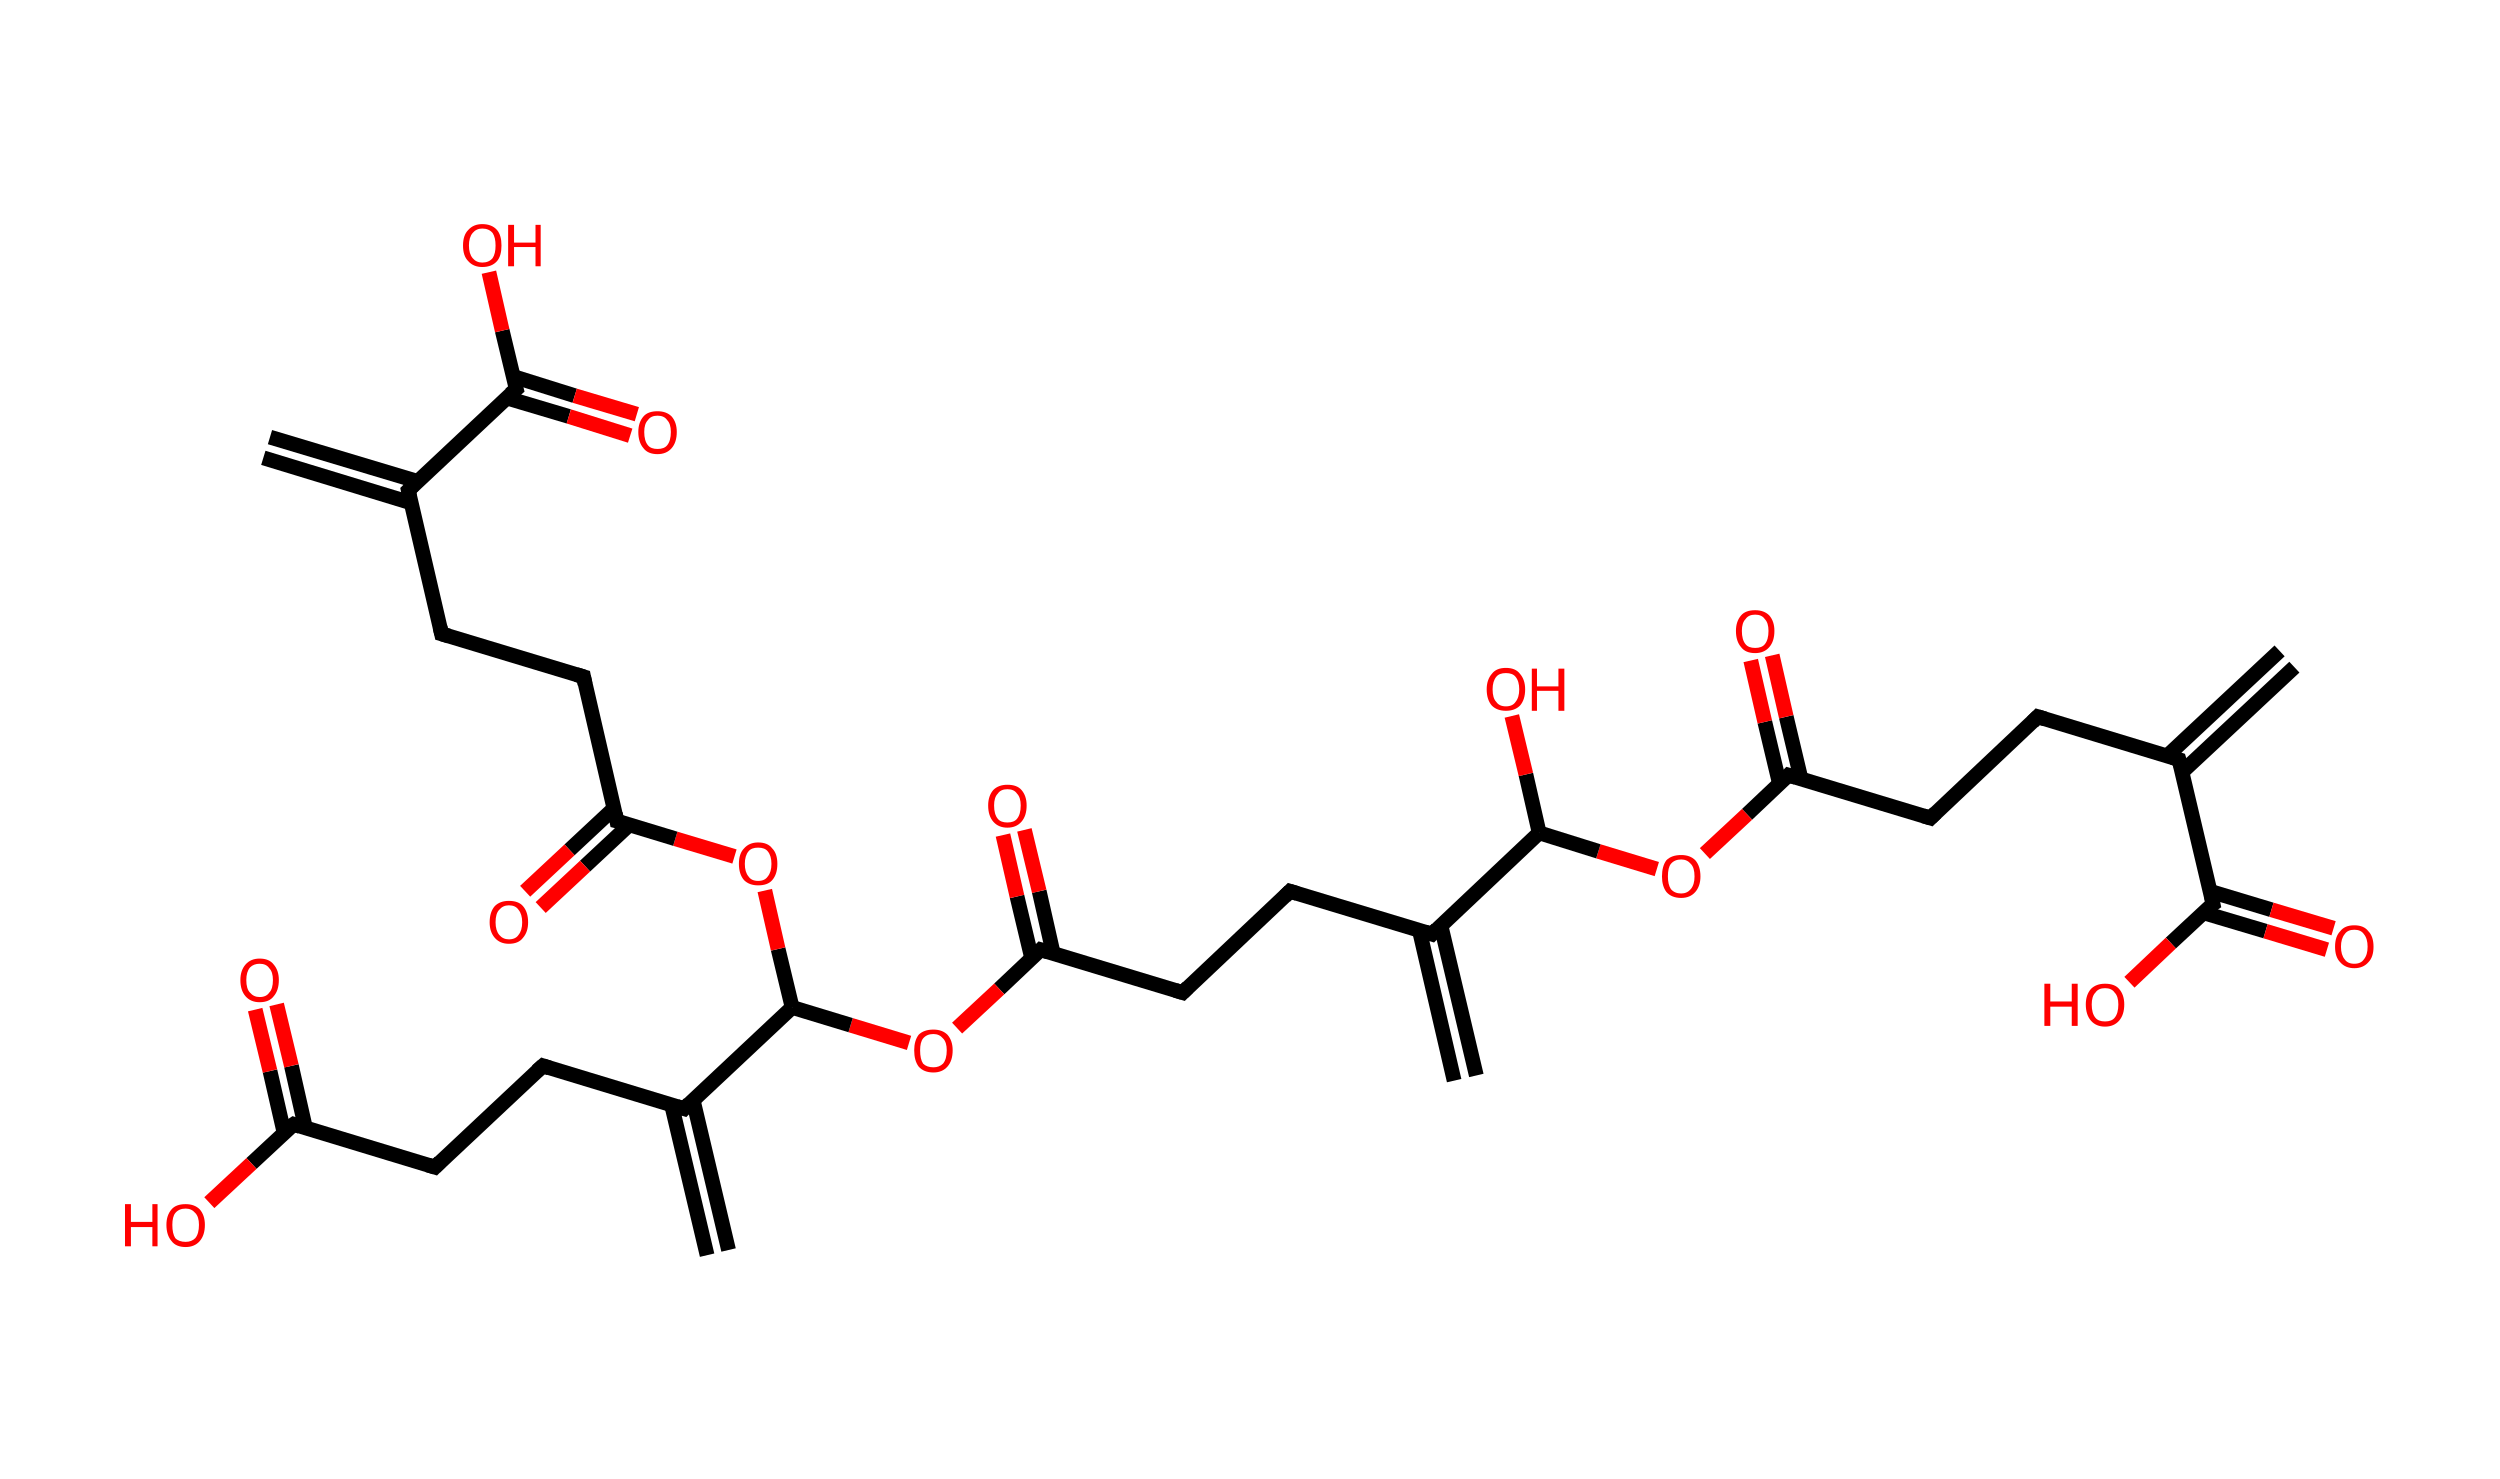 <?xml version='1.0' encoding='ASCII' standalone='yes'?>
<svg xmlns="http://www.w3.org/2000/svg" xmlns:rdkit="http://www.rdkit.org/xml" xmlns:xlink="http://www.w3.org/1999/xlink" version="1.1" baseProfile="full" xml:space="preserve" width="338px" height="200px" viewBox="0 0 338 200">
<!-- END OF HEADER -->
<rect style="opacity:1.0;fill:#FFFFFF;stroke:none" width="338.0" height="200.0" x="0.0" y="0.0"> </rect>
<path class="bond-0 atom-0 atom-1" d="M 310.2,90.2 L 295.0,104.4" style="fill:none;fill-rule:evenodd;stroke:#000000;stroke-width:2.0px;stroke-linecap:butt;stroke-linejoin:miter;stroke-opacity:1"/>
<path class="bond-0 atom-0 atom-1" d="M 308.2,88.0 L 293.0,102.2" style="fill:none;fill-rule:evenodd;stroke:#000000;stroke-width:2.0px;stroke-linecap:butt;stroke-linejoin:miter;stroke-opacity:1"/>
<path class="bond-1 atom-1 atom-2" d="M 294.6,102.7 L 275.5,96.9" style="fill:none;fill-rule:evenodd;stroke:#000000;stroke-width:2.0px;stroke-linecap:butt;stroke-linejoin:miter;stroke-opacity:1"/>
<path class="bond-2 atom-2 atom-3" d="M 275.5,96.9 L 261.0,110.6" style="fill:none;fill-rule:evenodd;stroke:#000000;stroke-width:2.0px;stroke-linecap:butt;stroke-linejoin:miter;stroke-opacity:1"/>
<path class="bond-3 atom-3 atom-4" d="M 261.0,110.6 L 241.8,104.8" style="fill:none;fill-rule:evenodd;stroke:#000000;stroke-width:2.0px;stroke-linecap:butt;stroke-linejoin:miter;stroke-opacity:1"/>
<path class="bond-4 atom-4 atom-5" d="M 243.5,105.3 L 241.5,96.9" style="fill:none;fill-rule:evenodd;stroke:#000000;stroke-width:2.0px;stroke-linecap:butt;stroke-linejoin:miter;stroke-opacity:1"/>
<path class="bond-4 atom-4 atom-5" d="M 241.5,96.9 L 239.6,88.6" style="fill:none;fill-rule:evenodd;stroke:#FF0000;stroke-width:2.0px;stroke-linecap:butt;stroke-linejoin:miter;stroke-opacity:1"/>
<path class="bond-4 atom-4 atom-5" d="M 240.6,106.0 L 238.6,97.6" style="fill:none;fill-rule:evenodd;stroke:#000000;stroke-width:2.0px;stroke-linecap:butt;stroke-linejoin:miter;stroke-opacity:1"/>
<path class="bond-4 atom-4 atom-5" d="M 238.6,97.6 L 236.7,89.3" style="fill:none;fill-rule:evenodd;stroke:#FF0000;stroke-width:2.0px;stroke-linecap:butt;stroke-linejoin:miter;stroke-opacity:1"/>
<path class="bond-5 atom-4 atom-6" d="M 241.8,104.8 L 236.2,110.1" style="fill:none;fill-rule:evenodd;stroke:#000000;stroke-width:2.0px;stroke-linecap:butt;stroke-linejoin:miter;stroke-opacity:1"/>
<path class="bond-5 atom-4 atom-6" d="M 236.2,110.1 L 230.5,115.4" style="fill:none;fill-rule:evenodd;stroke:#FF0000;stroke-width:2.0px;stroke-linecap:butt;stroke-linejoin:miter;stroke-opacity:1"/>
<path class="bond-6 atom-6 atom-7" d="M 224.0,117.5 L 216.1,115.1" style="fill:none;fill-rule:evenodd;stroke:#FF0000;stroke-width:2.0px;stroke-linecap:butt;stroke-linejoin:miter;stroke-opacity:1"/>
<path class="bond-6 atom-6 atom-7" d="M 216.1,115.1 L 208.1,112.6" style="fill:none;fill-rule:evenodd;stroke:#000000;stroke-width:2.0px;stroke-linecap:butt;stroke-linejoin:miter;stroke-opacity:1"/>
<path class="bond-7 atom-7 atom-8" d="M 208.1,112.6 L 206.3,104.7" style="fill:none;fill-rule:evenodd;stroke:#000000;stroke-width:2.0px;stroke-linecap:butt;stroke-linejoin:miter;stroke-opacity:1"/>
<path class="bond-7 atom-7 atom-8" d="M 206.3,104.7 L 204.4,96.8" style="fill:none;fill-rule:evenodd;stroke:#FF0000;stroke-width:2.0px;stroke-linecap:butt;stroke-linejoin:miter;stroke-opacity:1"/>
<path class="bond-8 atom-7 atom-9" d="M 208.1,112.6 L 193.6,126.3" style="fill:none;fill-rule:evenodd;stroke:#000000;stroke-width:2.0px;stroke-linecap:butt;stroke-linejoin:miter;stroke-opacity:1"/>
<path class="bond-9 atom-9 atom-10" d="M 191.9,125.8 L 196.6,146.1" style="fill:none;fill-rule:evenodd;stroke:#000000;stroke-width:2.0px;stroke-linecap:butt;stroke-linejoin:miter;stroke-opacity:1"/>
<path class="bond-9 atom-9 atom-10" d="M 194.8,125.1 L 199.6,145.4" style="fill:none;fill-rule:evenodd;stroke:#000000;stroke-width:2.0px;stroke-linecap:butt;stroke-linejoin:miter;stroke-opacity:1"/>
<path class="bond-10 atom-9 atom-11" d="M 193.6,126.3 L 174.4,120.5" style="fill:none;fill-rule:evenodd;stroke:#000000;stroke-width:2.0px;stroke-linecap:butt;stroke-linejoin:miter;stroke-opacity:1"/>
<path class="bond-11 atom-11 atom-12" d="M 174.4,120.5 L 159.9,134.2" style="fill:none;fill-rule:evenodd;stroke:#000000;stroke-width:2.0px;stroke-linecap:butt;stroke-linejoin:miter;stroke-opacity:1"/>
<path class="bond-12 atom-12 atom-13" d="M 159.9,134.2 L 140.7,128.4" style="fill:none;fill-rule:evenodd;stroke:#000000;stroke-width:2.0px;stroke-linecap:butt;stroke-linejoin:miter;stroke-opacity:1"/>
<path class="bond-13 atom-13 atom-14" d="M 142.4,128.9 L 140.5,120.5" style="fill:none;fill-rule:evenodd;stroke:#000000;stroke-width:2.0px;stroke-linecap:butt;stroke-linejoin:miter;stroke-opacity:1"/>
<path class="bond-13 atom-13 atom-14" d="M 140.5,120.5 L 138.5,112.2" style="fill:none;fill-rule:evenodd;stroke:#FF0000;stroke-width:2.0px;stroke-linecap:butt;stroke-linejoin:miter;stroke-opacity:1"/>
<path class="bond-13 atom-13 atom-14" d="M 139.5,129.6 L 137.5,121.2" style="fill:none;fill-rule:evenodd;stroke:#000000;stroke-width:2.0px;stroke-linecap:butt;stroke-linejoin:miter;stroke-opacity:1"/>
<path class="bond-13 atom-13 atom-14" d="M 137.5,121.2 L 135.6,112.9" style="fill:none;fill-rule:evenodd;stroke:#FF0000;stroke-width:2.0px;stroke-linecap:butt;stroke-linejoin:miter;stroke-opacity:1"/>
<path class="bond-14 atom-13 atom-15" d="M 140.7,128.4 L 135.1,133.7" style="fill:none;fill-rule:evenodd;stroke:#000000;stroke-width:2.0px;stroke-linecap:butt;stroke-linejoin:miter;stroke-opacity:1"/>
<path class="bond-14 atom-13 atom-15" d="M 135.1,133.7 L 129.4,139.0" style="fill:none;fill-rule:evenodd;stroke:#FF0000;stroke-width:2.0px;stroke-linecap:butt;stroke-linejoin:miter;stroke-opacity:1"/>
<path class="bond-15 atom-15 atom-16" d="M 122.9,141.0 L 115.0,138.6" style="fill:none;fill-rule:evenodd;stroke:#FF0000;stroke-width:2.0px;stroke-linecap:butt;stroke-linejoin:miter;stroke-opacity:1"/>
<path class="bond-15 atom-15 atom-16" d="M 115.0,138.6 L 107.1,136.2" style="fill:none;fill-rule:evenodd;stroke:#000000;stroke-width:2.0px;stroke-linecap:butt;stroke-linejoin:miter;stroke-opacity:1"/>
<path class="bond-16 atom-16 atom-17" d="M 107.1,136.2 L 105.2,128.3" style="fill:none;fill-rule:evenodd;stroke:#000000;stroke-width:2.0px;stroke-linecap:butt;stroke-linejoin:miter;stroke-opacity:1"/>
<path class="bond-16 atom-16 atom-17" d="M 105.2,128.3 L 103.4,120.4" style="fill:none;fill-rule:evenodd;stroke:#FF0000;stroke-width:2.0px;stroke-linecap:butt;stroke-linejoin:miter;stroke-opacity:1"/>
<path class="bond-17 atom-17 atom-18" d="M 99.3,115.8 L 91.3,113.4" style="fill:none;fill-rule:evenodd;stroke:#FF0000;stroke-width:2.0px;stroke-linecap:butt;stroke-linejoin:miter;stroke-opacity:1"/>
<path class="bond-17 atom-17 atom-18" d="M 91.3,113.4 L 83.4,111.0" style="fill:none;fill-rule:evenodd;stroke:#000000;stroke-width:2.0px;stroke-linecap:butt;stroke-linejoin:miter;stroke-opacity:1"/>
<path class="bond-18 atom-18 atom-19" d="M 83.0,109.3 L 77.0,114.9" style="fill:none;fill-rule:evenodd;stroke:#000000;stroke-width:2.0px;stroke-linecap:butt;stroke-linejoin:miter;stroke-opacity:1"/>
<path class="bond-18 atom-18 atom-19" d="M 77.0,114.9 L 71.0,120.5" style="fill:none;fill-rule:evenodd;stroke:#FF0000;stroke-width:2.0px;stroke-linecap:butt;stroke-linejoin:miter;stroke-opacity:1"/>
<path class="bond-18 atom-18 atom-19" d="M 85.1,111.5 L 79.1,117.1" style="fill:none;fill-rule:evenodd;stroke:#000000;stroke-width:2.0px;stroke-linecap:butt;stroke-linejoin:miter;stroke-opacity:1"/>
<path class="bond-18 atom-18 atom-19" d="M 79.1,117.1 L 73.1,122.7" style="fill:none;fill-rule:evenodd;stroke:#FF0000;stroke-width:2.0px;stroke-linecap:butt;stroke-linejoin:miter;stroke-opacity:1"/>
<path class="bond-19 atom-18 atom-20" d="M 83.4,111.0 L 78.9,91.5" style="fill:none;fill-rule:evenodd;stroke:#000000;stroke-width:2.0px;stroke-linecap:butt;stroke-linejoin:miter;stroke-opacity:1"/>
<path class="bond-20 atom-20 atom-21" d="M 78.9,91.5 L 59.7,85.7" style="fill:none;fill-rule:evenodd;stroke:#000000;stroke-width:2.0px;stroke-linecap:butt;stroke-linejoin:miter;stroke-opacity:1"/>
<path class="bond-21 atom-21 atom-22" d="M 59.7,85.7 L 55.2,66.3" style="fill:none;fill-rule:evenodd;stroke:#000000;stroke-width:2.0px;stroke-linecap:butt;stroke-linejoin:miter;stroke-opacity:1"/>
<path class="bond-22 atom-22 atom-23" d="M 56.5,65.1 L 36.5,59.1" style="fill:none;fill-rule:evenodd;stroke:#000000;stroke-width:2.0px;stroke-linecap:butt;stroke-linejoin:miter;stroke-opacity:1"/>
<path class="bond-22 atom-22 atom-23" d="M 55.6,68.0 L 35.6,61.9" style="fill:none;fill-rule:evenodd;stroke:#000000;stroke-width:2.0px;stroke-linecap:butt;stroke-linejoin:miter;stroke-opacity:1"/>
<path class="bond-23 atom-22 atom-24" d="M 55.2,66.3 L 69.8,52.6" style="fill:none;fill-rule:evenodd;stroke:#000000;stroke-width:2.0px;stroke-linecap:butt;stroke-linejoin:miter;stroke-opacity:1"/>
<path class="bond-24 atom-24 atom-25" d="M 68.5,53.8 L 76.9,56.3" style="fill:none;fill-rule:evenodd;stroke:#000000;stroke-width:2.0px;stroke-linecap:butt;stroke-linejoin:miter;stroke-opacity:1"/>
<path class="bond-24 atom-24 atom-25" d="M 76.9,56.3 L 85.2,58.9" style="fill:none;fill-rule:evenodd;stroke:#FF0000;stroke-width:2.0px;stroke-linecap:butt;stroke-linejoin:miter;stroke-opacity:1"/>
<path class="bond-24 atom-24 atom-25" d="M 69.4,50.9 L 77.7,53.5" style="fill:none;fill-rule:evenodd;stroke:#000000;stroke-width:2.0px;stroke-linecap:butt;stroke-linejoin:miter;stroke-opacity:1"/>
<path class="bond-24 atom-24 atom-25" d="M 77.7,53.5 L 86.1,56.0" style="fill:none;fill-rule:evenodd;stroke:#FF0000;stroke-width:2.0px;stroke-linecap:butt;stroke-linejoin:miter;stroke-opacity:1"/>
<path class="bond-25 atom-24 atom-26" d="M 69.8,52.6 L 67.9,44.7" style="fill:none;fill-rule:evenodd;stroke:#000000;stroke-width:2.0px;stroke-linecap:butt;stroke-linejoin:miter;stroke-opacity:1"/>
<path class="bond-25 atom-24 atom-26" d="M 67.9,44.7 L 66.1,36.8" style="fill:none;fill-rule:evenodd;stroke:#FF0000;stroke-width:2.0px;stroke-linecap:butt;stroke-linejoin:miter;stroke-opacity:1"/>
<path class="bond-26 atom-16 atom-27" d="M 107.1,136.2 L 92.5,149.9" style="fill:none;fill-rule:evenodd;stroke:#000000;stroke-width:2.0px;stroke-linecap:butt;stroke-linejoin:miter;stroke-opacity:1"/>
<path class="bond-27 atom-27 atom-28" d="M 90.8,149.4 L 95.6,169.7" style="fill:none;fill-rule:evenodd;stroke:#000000;stroke-width:2.0px;stroke-linecap:butt;stroke-linejoin:miter;stroke-opacity:1"/>
<path class="bond-27 atom-27 atom-28" d="M 93.7,148.7 L 98.5,169.0" style="fill:none;fill-rule:evenodd;stroke:#000000;stroke-width:2.0px;stroke-linecap:butt;stroke-linejoin:miter;stroke-opacity:1"/>
<path class="bond-28 atom-27 atom-29" d="M 92.5,149.9 L 73.4,144.1" style="fill:none;fill-rule:evenodd;stroke:#000000;stroke-width:2.0px;stroke-linecap:butt;stroke-linejoin:miter;stroke-opacity:1"/>
<path class="bond-29 atom-29 atom-30" d="M 73.4,144.1 L 58.8,157.8" style="fill:none;fill-rule:evenodd;stroke:#000000;stroke-width:2.0px;stroke-linecap:butt;stroke-linejoin:miter;stroke-opacity:1"/>
<path class="bond-30 atom-30 atom-31" d="M 58.8,157.8 L 39.7,152.0" style="fill:none;fill-rule:evenodd;stroke:#000000;stroke-width:2.0px;stroke-linecap:butt;stroke-linejoin:miter;stroke-opacity:1"/>
<path class="bond-31 atom-31 atom-32" d="M 41.3,152.5 L 39.4,144.1" style="fill:none;fill-rule:evenodd;stroke:#000000;stroke-width:2.0px;stroke-linecap:butt;stroke-linejoin:miter;stroke-opacity:1"/>
<path class="bond-31 atom-31 atom-32" d="M 39.4,144.1 L 37.4,135.8" style="fill:none;fill-rule:evenodd;stroke:#FF0000;stroke-width:2.0px;stroke-linecap:butt;stroke-linejoin:miter;stroke-opacity:1"/>
<path class="bond-31 atom-31 atom-32" d="M 38.4,153.1 L 36.5,144.8" style="fill:none;fill-rule:evenodd;stroke:#000000;stroke-width:2.0px;stroke-linecap:butt;stroke-linejoin:miter;stroke-opacity:1"/>
<path class="bond-31 atom-31 atom-32" d="M 36.5,144.8 L 34.5,136.5" style="fill:none;fill-rule:evenodd;stroke:#FF0000;stroke-width:2.0px;stroke-linecap:butt;stroke-linejoin:miter;stroke-opacity:1"/>
<path class="bond-32 atom-31 atom-33" d="M 39.7,152.0 L 34.0,157.3" style="fill:none;fill-rule:evenodd;stroke:#000000;stroke-width:2.0px;stroke-linecap:butt;stroke-linejoin:miter;stroke-opacity:1"/>
<path class="bond-32 atom-31 atom-33" d="M 34.0,157.3 L 28.3,162.6" style="fill:none;fill-rule:evenodd;stroke:#FF0000;stroke-width:2.0px;stroke-linecap:butt;stroke-linejoin:miter;stroke-opacity:1"/>
<path class="bond-33 atom-1 atom-34" d="M 294.6,102.7 L 299.2,122.2" style="fill:none;fill-rule:evenodd;stroke:#000000;stroke-width:2.0px;stroke-linecap:butt;stroke-linejoin:miter;stroke-opacity:1"/>
<path class="bond-34 atom-34 atom-35" d="M 297.9,123.4 L 306.3,125.9" style="fill:none;fill-rule:evenodd;stroke:#000000;stroke-width:2.0px;stroke-linecap:butt;stroke-linejoin:miter;stroke-opacity:1"/>
<path class="bond-34 atom-34 atom-35" d="M 306.3,125.9 L 314.6,128.4" style="fill:none;fill-rule:evenodd;stroke:#FF0000;stroke-width:2.0px;stroke-linecap:butt;stroke-linejoin:miter;stroke-opacity:1"/>
<path class="bond-34 atom-34 atom-35" d="M 298.8,120.5 L 307.1,123.0" style="fill:none;fill-rule:evenodd;stroke:#000000;stroke-width:2.0px;stroke-linecap:butt;stroke-linejoin:miter;stroke-opacity:1"/>
<path class="bond-34 atom-34 atom-35" d="M 307.1,123.0 L 315.5,125.5" style="fill:none;fill-rule:evenodd;stroke:#FF0000;stroke-width:2.0px;stroke-linecap:butt;stroke-linejoin:miter;stroke-opacity:1"/>
<path class="bond-35 atom-34 atom-36" d="M 299.2,122.2 L 293.5,127.5" style="fill:none;fill-rule:evenodd;stroke:#000000;stroke-width:2.0px;stroke-linecap:butt;stroke-linejoin:miter;stroke-opacity:1"/>
<path class="bond-35 atom-34 atom-36" d="M 293.5,127.5 L 287.9,132.8" style="fill:none;fill-rule:evenodd;stroke:#FF0000;stroke-width:2.0px;stroke-linecap:butt;stroke-linejoin:miter;stroke-opacity:1"/>
<path d="M 293.7,102.4 L 294.6,102.7 L 294.9,103.7" style="fill:none;stroke:#000000;stroke-width:2.0px;stroke-linecap:butt;stroke-linejoin:miter;stroke-opacity:1;"/>
<path d="M 276.5,97.2 L 275.5,96.9 L 274.8,97.6" style="fill:none;stroke:#000000;stroke-width:2.0px;stroke-linecap:butt;stroke-linejoin:miter;stroke-opacity:1;"/>
<path d="M 261.7,109.9 L 261.0,110.6 L 260.0,110.3" style="fill:none;stroke:#000000;stroke-width:2.0px;stroke-linecap:butt;stroke-linejoin:miter;stroke-opacity:1;"/>
<path d="M 242.8,105.1 L 241.8,104.8 L 241.6,105.0" style="fill:none;stroke:#000000;stroke-width:2.0px;stroke-linecap:butt;stroke-linejoin:miter;stroke-opacity:1;"/>
<path d="M 194.3,125.6 L 193.6,126.3 L 192.6,126.0" style="fill:none;stroke:#000000;stroke-width:2.0px;stroke-linecap:butt;stroke-linejoin:miter;stroke-opacity:1;"/>
<path d="M 175.4,120.8 L 174.4,120.5 L 173.7,121.2" style="fill:none;stroke:#000000;stroke-width:2.0px;stroke-linecap:butt;stroke-linejoin:miter;stroke-opacity:1;"/>
<path d="M 160.6,133.5 L 159.9,134.2 L 158.9,133.9" style="fill:none;stroke:#000000;stroke-width:2.0px;stroke-linecap:butt;stroke-linejoin:miter;stroke-opacity:1;"/>
<path d="M 141.7,128.7 L 140.7,128.4 L 140.5,128.6" style="fill:none;stroke:#000000;stroke-width:2.0px;stroke-linecap:butt;stroke-linejoin:miter;stroke-opacity:1;"/>
<path d="M 83.8,111.1 L 83.4,111.0 L 83.2,110.0" style="fill:none;stroke:#000000;stroke-width:2.0px;stroke-linecap:butt;stroke-linejoin:miter;stroke-opacity:1;"/>
<path d="M 79.1,92.5 L 78.9,91.5 L 77.9,91.2" style="fill:none;stroke:#000000;stroke-width:2.0px;stroke-linecap:butt;stroke-linejoin:miter;stroke-opacity:1;"/>
<path d="M 60.7,86.0 L 59.7,85.7 L 59.5,84.8" style="fill:none;stroke:#000000;stroke-width:2.0px;stroke-linecap:butt;stroke-linejoin:miter;stroke-opacity:1;"/>
<path d="M 55.4,67.3 L 55.2,66.3 L 55.9,65.6" style="fill:none;stroke:#000000;stroke-width:2.0px;stroke-linecap:butt;stroke-linejoin:miter;stroke-opacity:1;"/>
<path d="M 69.0,53.3 L 69.8,52.6 L 69.7,52.2" style="fill:none;stroke:#000000;stroke-width:2.0px;stroke-linecap:butt;stroke-linejoin:miter;stroke-opacity:1;"/>
<path d="M 93.2,149.2 L 92.5,149.9 L 91.5,149.6" style="fill:none;stroke:#000000;stroke-width:2.0px;stroke-linecap:butt;stroke-linejoin:miter;stroke-opacity:1;"/>
<path d="M 74.3,144.4 L 73.4,144.1 L 72.6,144.8" style="fill:none;stroke:#000000;stroke-width:2.0px;stroke-linecap:butt;stroke-linejoin:miter;stroke-opacity:1;"/>
<path d="M 59.5,157.1 L 58.8,157.8 L 57.8,157.5" style="fill:none;stroke:#000000;stroke-width:2.0px;stroke-linecap:butt;stroke-linejoin:miter;stroke-opacity:1;"/>
<path d="M 40.6,152.3 L 39.7,152.0 L 39.4,152.2" style="fill:none;stroke:#000000;stroke-width:2.0px;stroke-linecap:butt;stroke-linejoin:miter;stroke-opacity:1;"/>
<path d="M 299.0,121.2 L 299.2,122.2 L 298.9,122.4" style="fill:none;stroke:#000000;stroke-width:2.0px;stroke-linecap:butt;stroke-linejoin:miter;stroke-opacity:1;"/>
<path class="atom-5" d="M 234.7 85.3 Q 234.7 84.0, 235.4 83.2 Q 236.0 82.5, 237.3 82.5 Q 238.5 82.5, 239.2 83.2 Q 239.9 84.0, 239.9 85.3 Q 239.9 86.7, 239.2 87.5 Q 238.5 88.3, 237.3 88.3 Q 236.0 88.3, 235.4 87.5 Q 234.7 86.7, 234.7 85.3 M 237.3 87.6 Q 238.2 87.6, 238.6 87.1 Q 239.1 86.5, 239.1 85.3 Q 239.1 84.2, 238.6 83.7 Q 238.2 83.1, 237.3 83.1 Q 236.4 83.1, 236.0 83.7 Q 235.5 84.2, 235.5 85.3 Q 235.5 86.5, 236.0 87.1 Q 236.4 87.6, 237.3 87.6 " fill="#FF0000"/>
<path class="atom-6" d="M 224.7 118.5 Q 224.7 117.1, 225.3 116.3 Q 226.0 115.6, 227.3 115.6 Q 228.5 115.6, 229.2 116.3 Q 229.9 117.1, 229.9 118.5 Q 229.9 119.8, 229.2 120.6 Q 228.5 121.4, 227.3 121.4 Q 226.0 121.4, 225.3 120.6 Q 224.7 119.8, 224.7 118.5 M 227.3 120.8 Q 228.1 120.8, 228.6 120.2 Q 229.1 119.6, 229.1 118.5 Q 229.1 117.3, 228.6 116.8 Q 228.1 116.2, 227.3 116.2 Q 226.4 116.2, 225.9 116.8 Q 225.5 117.3, 225.5 118.5 Q 225.5 119.6, 225.9 120.2 Q 226.4 120.8, 227.3 120.8 " fill="#FF0000"/>
<path class="atom-8" d="M 201.0 93.2 Q 201.0 91.9, 201.7 91.1 Q 202.3 90.3, 203.6 90.3 Q 204.9 90.3, 205.5 91.1 Q 206.2 91.9, 206.2 93.2 Q 206.2 94.6, 205.5 95.4 Q 204.8 96.1, 203.6 96.1 Q 202.4 96.1, 201.7 95.4 Q 201.0 94.6, 201.0 93.2 M 203.6 95.5 Q 204.5 95.5, 204.9 94.9 Q 205.4 94.3, 205.4 93.2 Q 205.4 92.1, 204.9 91.5 Q 204.5 91.0, 203.6 91.0 Q 202.7 91.0, 202.3 91.5 Q 201.8 92.1, 201.8 93.2 Q 201.8 94.4, 202.3 94.9 Q 202.7 95.5, 203.6 95.5 " fill="#FF0000"/>
<path class="atom-8" d="M 207.1 90.4 L 207.8 90.4 L 207.8 92.8 L 210.7 92.8 L 210.7 90.4 L 211.5 90.4 L 211.5 96.1 L 210.7 96.1 L 210.7 93.4 L 207.8 93.4 L 207.8 96.1 L 207.1 96.1 L 207.1 90.4 " fill="#FF0000"/>
<path class="atom-14" d="M 133.6 108.9 Q 133.6 107.6, 134.3 106.8 Q 135.0 106.1, 136.2 106.1 Q 137.5 106.1, 138.1 106.8 Q 138.8 107.6, 138.8 108.9 Q 138.8 110.3, 138.1 111.1 Q 137.4 111.9, 136.2 111.9 Q 135.0 111.9, 134.3 111.1 Q 133.6 110.3, 133.6 108.9 M 136.2 111.2 Q 137.1 111.2, 137.5 110.7 Q 138.0 110.1, 138.0 108.9 Q 138.0 107.8, 137.5 107.3 Q 137.1 106.7, 136.2 106.7 Q 135.3 106.7, 134.9 107.3 Q 134.4 107.8, 134.4 108.9 Q 134.4 110.1, 134.9 110.7 Q 135.3 111.2, 136.2 111.2 " fill="#FF0000"/>
<path class="atom-15" d="M 123.6 142.0 Q 123.6 140.7, 124.2 139.9 Q 124.9 139.2, 126.2 139.2 Q 127.4 139.2, 128.1 139.9 Q 128.8 140.7, 128.8 142.0 Q 128.8 143.4, 128.1 144.2 Q 127.4 145.0, 126.2 145.0 Q 124.9 145.0, 124.2 144.2 Q 123.6 143.4, 123.6 142.0 M 126.2 144.3 Q 127.0 144.3, 127.5 143.8 Q 128.0 143.2, 128.0 142.0 Q 128.0 140.9, 127.5 140.4 Q 127.0 139.8, 126.2 139.8 Q 125.3 139.8, 124.8 140.4 Q 124.4 140.9, 124.4 142.0 Q 124.4 143.2, 124.8 143.8 Q 125.3 144.3, 126.2 144.3 " fill="#FF0000"/>
<path class="atom-17" d="M 99.9 116.8 Q 99.9 115.4, 100.6 114.7 Q 101.3 113.9, 102.5 113.9 Q 103.8 113.9, 104.4 114.7 Q 105.1 115.4, 105.1 116.8 Q 105.1 118.2, 104.4 119.0 Q 103.8 119.7, 102.5 119.7 Q 101.3 119.7, 100.6 119.0 Q 99.9 118.2, 99.9 116.8 M 102.5 119.1 Q 103.4 119.1, 103.8 118.5 Q 104.3 117.9, 104.3 116.8 Q 104.3 115.7, 103.8 115.1 Q 103.4 114.6, 102.5 114.6 Q 101.6 114.6, 101.2 115.1 Q 100.7 115.7, 100.7 116.8 Q 100.7 117.9, 101.2 118.5 Q 101.6 119.1, 102.5 119.1 " fill="#FF0000"/>
<path class="atom-19" d="M 66.2 124.7 Q 66.2 123.3, 66.9 122.5 Q 67.6 121.8, 68.8 121.8 Q 70.1 121.8, 70.7 122.5 Q 71.4 123.3, 71.4 124.7 Q 71.4 126.0, 70.7 126.8 Q 70.1 127.6, 68.8 127.6 Q 67.6 127.6, 66.9 126.8 Q 66.2 126.0, 66.2 124.7 M 68.8 127.0 Q 69.7 127.0, 70.1 126.4 Q 70.6 125.8, 70.6 124.7 Q 70.6 123.6, 70.1 123.0 Q 69.7 122.4, 68.8 122.4 Q 68.0 122.4, 67.5 123.0 Q 67.0 123.5, 67.0 124.7 Q 67.0 125.8, 67.5 126.4 Q 68.0 127.0, 68.8 127.0 " fill="#FF0000"/>
<path class="atom-25" d="M 86.3 58.4 Q 86.3 57.1, 87.0 56.3 Q 87.6 55.6, 88.9 55.6 Q 90.1 55.6, 90.8 56.3 Q 91.5 57.1, 91.5 58.4 Q 91.5 59.8, 90.8 60.6 Q 90.1 61.4, 88.9 61.4 Q 87.6 61.4, 87.0 60.6 Q 86.3 59.8, 86.3 58.4 M 88.9 60.7 Q 89.8 60.7, 90.2 60.2 Q 90.7 59.6, 90.7 58.4 Q 90.7 57.3, 90.2 56.8 Q 89.8 56.2, 88.9 56.2 Q 88.0 56.2, 87.6 56.8 Q 87.1 57.3, 87.1 58.4 Q 87.1 59.6, 87.6 60.2 Q 88.0 60.7, 88.9 60.7 " fill="#FF0000"/>
<path class="atom-26" d="M 62.6 33.2 Q 62.6 31.8, 63.3 31.1 Q 64.0 30.3, 65.2 30.3 Q 66.5 30.3, 67.2 31.1 Q 67.8 31.8, 67.8 33.2 Q 67.8 34.6, 67.2 35.3 Q 66.5 36.1, 65.2 36.1 Q 64.0 36.1, 63.3 35.3 Q 62.6 34.6, 62.6 33.2 M 65.2 35.5 Q 66.1 35.5, 66.6 34.9 Q 67.0 34.3, 67.0 33.2 Q 67.0 32.1, 66.6 31.5 Q 66.1 30.9, 65.2 30.9 Q 64.4 30.9, 63.9 31.5 Q 63.4 32.1, 63.4 33.2 Q 63.4 34.3, 63.9 34.9 Q 64.4 35.5, 65.2 35.5 " fill="#FF0000"/>
<path class="atom-26" d="M 68.7 30.4 L 69.5 30.4 L 69.5 32.8 L 72.4 32.8 L 72.4 30.4 L 73.1 30.4 L 73.1 36.0 L 72.4 36.0 L 72.4 33.4 L 69.5 33.4 L 69.5 36.0 L 68.7 36.0 L 68.7 30.4 " fill="#FF0000"/>
<path class="atom-32" d="M 32.5 132.5 Q 32.5 131.2, 33.2 130.4 Q 33.9 129.6, 35.1 129.6 Q 36.4 129.6, 37.0 130.4 Q 37.7 131.2, 37.7 132.5 Q 37.7 133.9, 37.0 134.7 Q 36.4 135.5, 35.1 135.5 Q 33.9 135.5, 33.2 134.7 Q 32.5 133.9, 32.5 132.5 M 35.1 134.8 Q 36.0 134.8, 36.4 134.2 Q 36.9 133.7, 36.9 132.5 Q 36.9 131.4, 36.4 130.9 Q 36.0 130.3, 35.1 130.3 Q 34.3 130.3, 33.8 130.8 Q 33.3 131.4, 33.3 132.5 Q 33.3 133.7, 33.8 134.2 Q 34.3 134.8, 35.1 134.8 " fill="#FF0000"/>
<path class="atom-33" d="M 16.9 162.8 L 17.7 162.8 L 17.7 165.2 L 20.6 165.2 L 20.6 162.8 L 21.3 162.8 L 21.3 168.5 L 20.6 168.5 L 20.6 165.9 L 17.7 165.9 L 17.7 168.5 L 16.9 168.5 L 16.9 162.8 " fill="#FF0000"/>
<path class="atom-33" d="M 22.5 165.6 Q 22.5 164.3, 23.2 163.5 Q 23.8 162.8, 25.1 162.8 Q 26.3 162.8, 27.0 163.5 Q 27.7 164.3, 27.7 165.6 Q 27.7 167.0, 27.0 167.8 Q 26.3 168.6, 25.1 168.6 Q 23.8 168.6, 23.2 167.8 Q 22.5 167.0, 22.5 165.6 M 25.1 167.9 Q 25.9 167.9, 26.4 167.4 Q 26.9 166.8, 26.9 165.6 Q 26.9 164.5, 26.4 164.0 Q 25.9 163.4, 25.1 163.4 Q 24.2 163.4, 23.7 164.0 Q 23.3 164.5, 23.3 165.6 Q 23.3 166.8, 23.7 167.4 Q 24.2 167.9, 25.1 167.9 " fill="#FF0000"/>
<path class="atom-35" d="M 315.7 128.0 Q 315.7 126.6, 316.4 125.9 Q 317.0 125.1, 318.3 125.1 Q 319.6 125.1, 320.2 125.9 Q 320.9 126.6, 320.9 128.0 Q 320.9 129.4, 320.2 130.1 Q 319.5 130.9, 318.3 130.9 Q 317.1 130.9, 316.4 130.1 Q 315.7 129.4, 315.7 128.0 M 318.3 130.3 Q 319.2 130.3, 319.6 129.7 Q 320.1 129.1, 320.1 128.0 Q 320.1 126.9, 319.6 126.3 Q 319.2 125.7, 318.3 125.7 Q 317.4 125.7, 317.0 126.3 Q 316.5 126.9, 316.5 128.0 Q 316.5 129.1, 317.0 129.7 Q 317.4 130.3, 318.3 130.3 " fill="#FF0000"/>
<path class="atom-36" d="M 276.4 133.0 L 277.2 133.0 L 277.2 135.4 L 280.1 135.4 L 280.1 133.0 L 280.9 133.0 L 280.9 138.7 L 280.1 138.7 L 280.1 136.1 L 277.2 136.1 L 277.2 138.7 L 276.4 138.7 L 276.4 133.0 " fill="#FF0000"/>
<path class="atom-36" d="M 282.0 135.8 Q 282.0 134.5, 282.7 133.7 Q 283.4 133.0, 284.6 133.0 Q 285.9 133.0, 286.5 133.7 Q 287.2 134.5, 287.2 135.8 Q 287.2 137.2, 286.5 138.0 Q 285.8 138.8, 284.6 138.8 Q 283.4 138.8, 282.7 138.0 Q 282.0 137.2, 282.0 135.8 M 284.6 138.1 Q 285.5 138.1, 285.9 137.6 Q 286.4 137.0, 286.4 135.8 Q 286.4 134.7, 285.9 134.2 Q 285.5 133.6, 284.6 133.6 Q 283.7 133.6, 283.3 134.2 Q 282.8 134.7, 282.8 135.8 Q 282.8 137.0, 283.3 137.6 Q 283.7 138.1, 284.6 138.1 " fill="#FF0000"/>
</svg>
